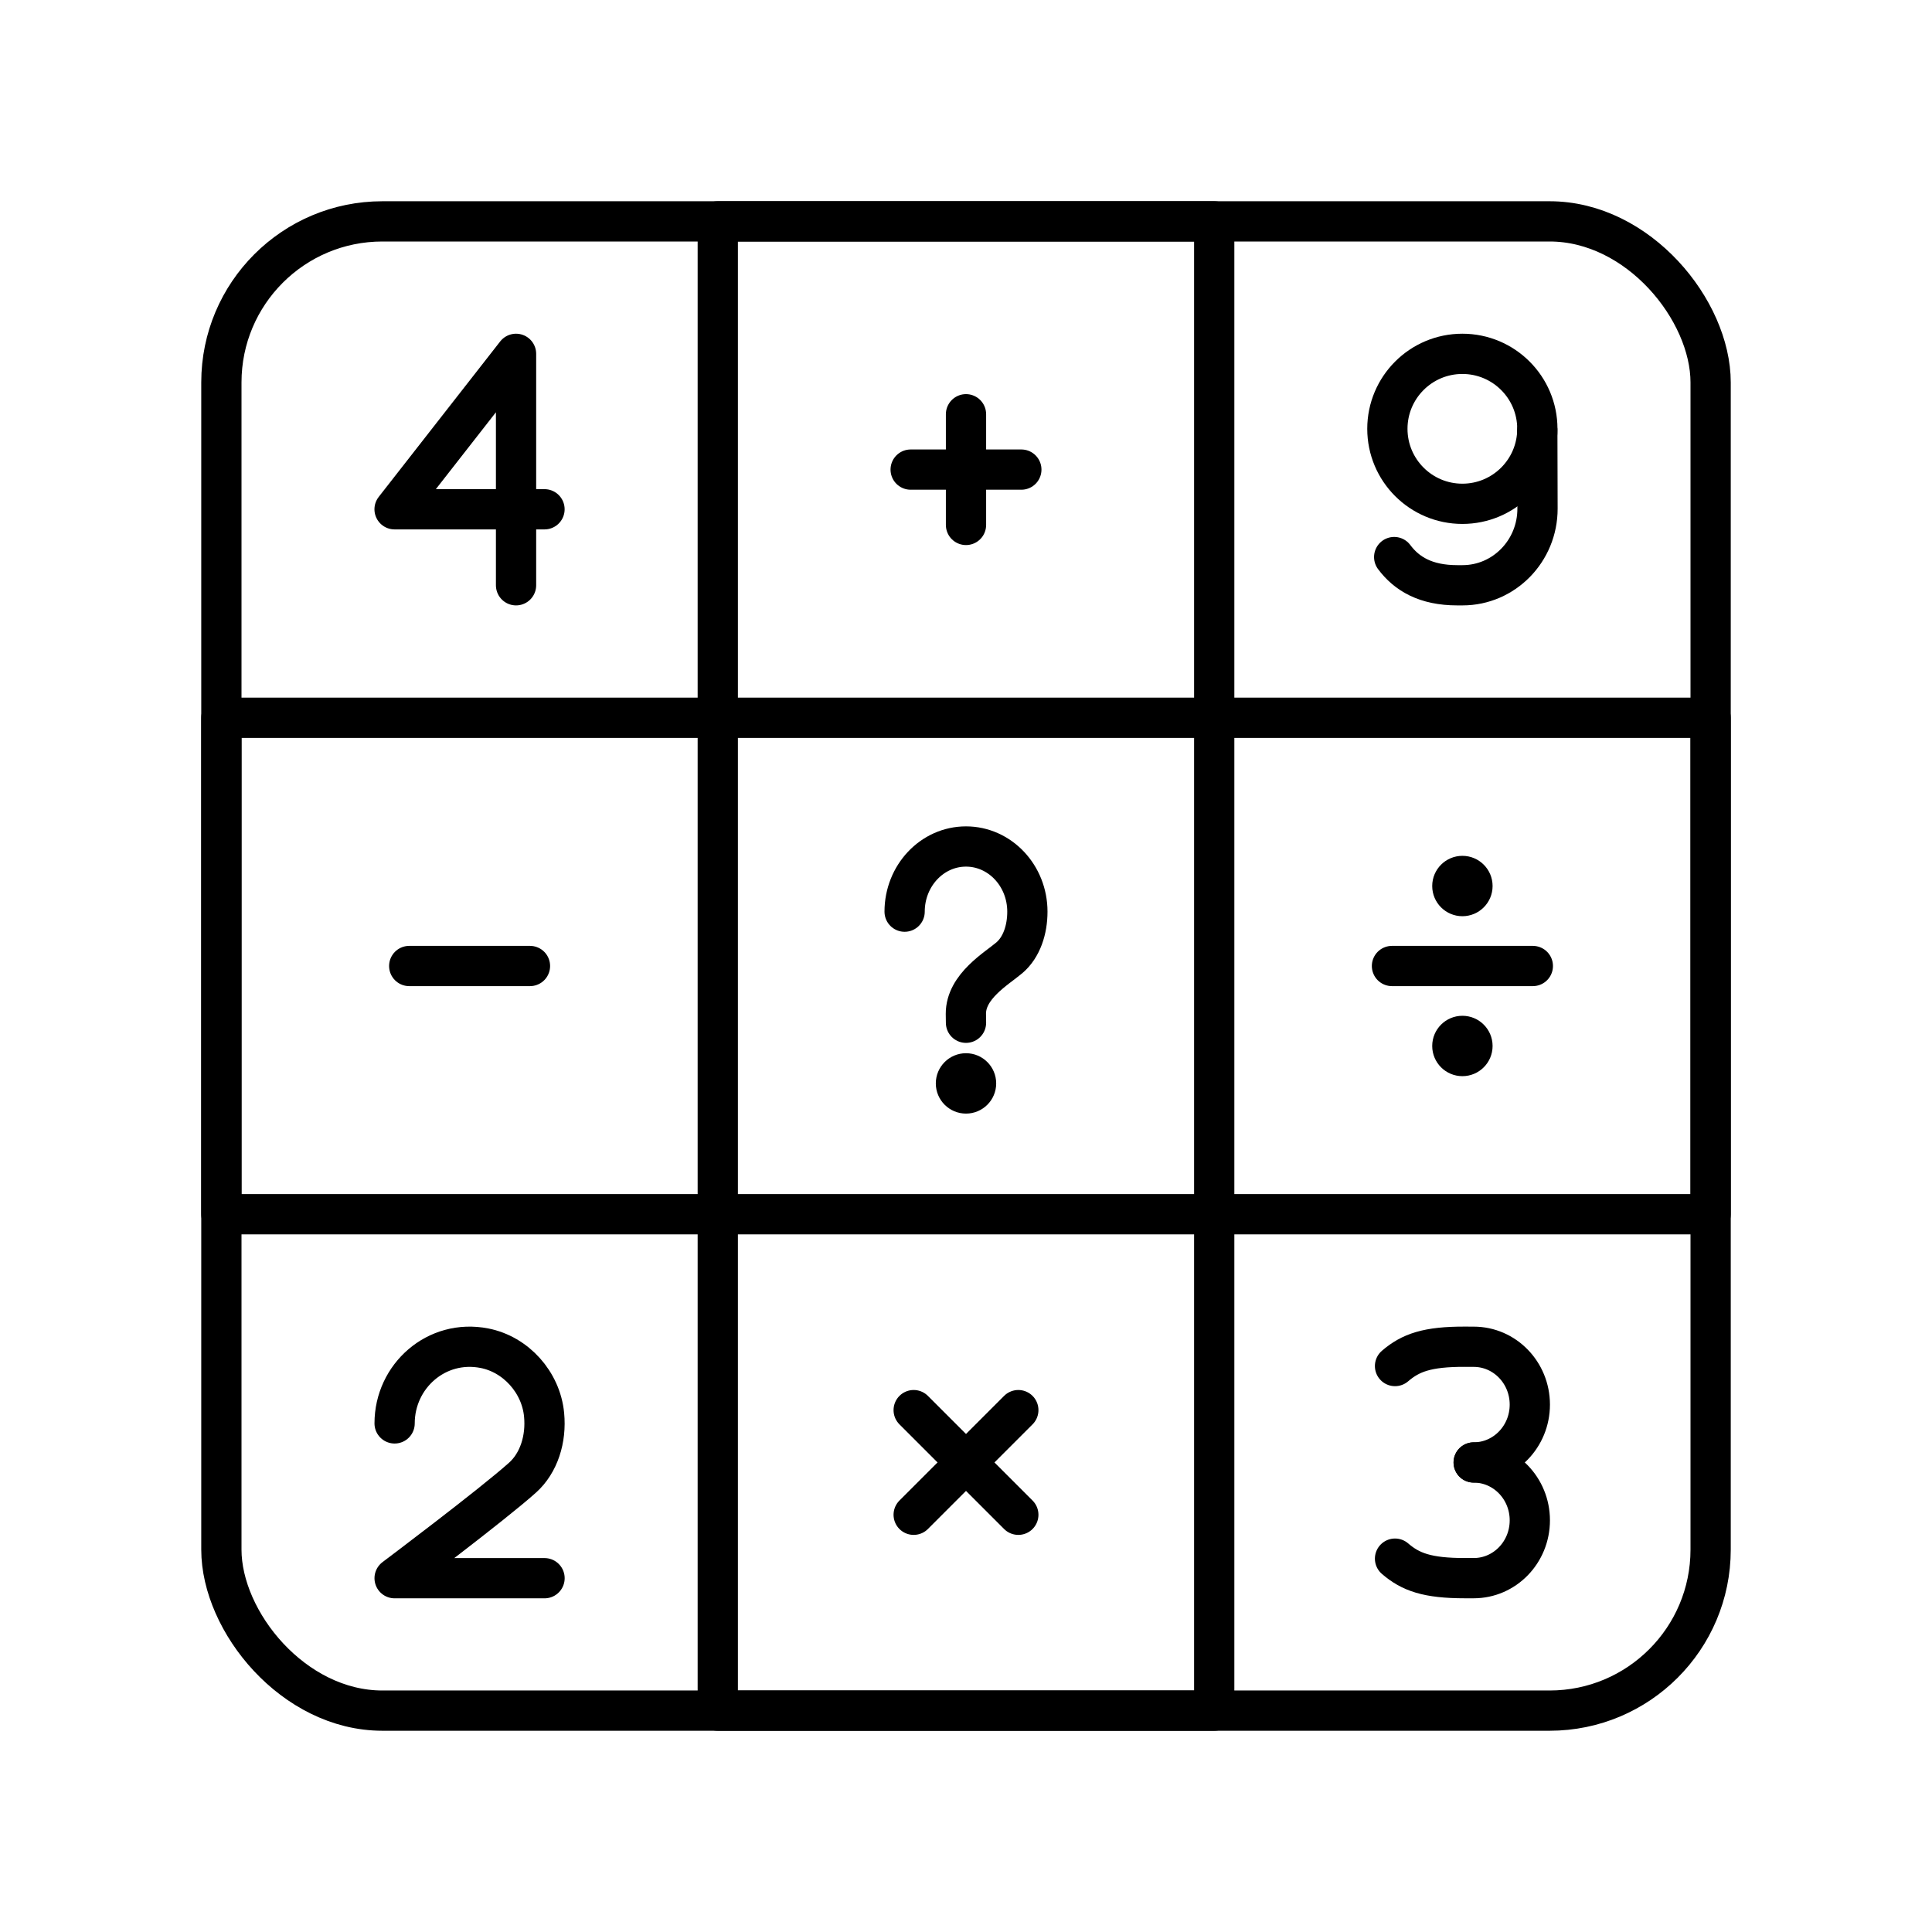 <?xml version="1.0" encoding="UTF-8"?><svg id="a" xmlns="http://www.w3.org/2000/svg" viewBox="0 0 48 48"><defs><style>.b{fill:none;stroke:#000;stroke-linecap:round;stroke-linejoin:round;}.c{fill:#000;stroke-width:0px;}</style></defs><rect class="b" x="5.5" y="5.5" width="37" height="37" rx="4" ry="4"/><rect class="b" x="17.833" y="5.5" width="12.334" height="37"/><rect class="b" x="5.5" y="17.833" width="37" height="12.334"/><path class="b" d="M34.659,38.724c.386.333.802.485,1.736.485h.218c.771,0,1.395-.643,1.395-1.437s-.625-1.437-1.395-1.437"/><path class="b" d="M34.659,33.939c.386-.332.803-.483,1.737-.48l.217.001c.771,0,1.395.643,1.395,1.437s-.625,1.437-1.395,1.437"/><line class="b" x1="22.7" y1="35.034" x2="25.3" y2="37.634"/><line class="b" x1="25.3" y1="35.034" x2="22.7" y2="37.634"/><path class="b" d="M9.804,35.364c0-1.176,1.041-2.102,2.232-1.868.781.153,1.405.844,1.482,1.654.058.602-.129,1.196-.535,1.561-.753.676-3.179,2.499-3.179,2.499h3.725"/><circle class="c" cx="36.333" cy="25.987" r=".75"/><circle class="c" cx="36.333" cy="22.013" r=".75"/><line class="b" x1="34.583" y1="24" x2="38.083" y2="24"/><circle class="c" cx="24" cy="26.917" r=".75"/><path class="b" d="M22.475,22.65c0-.447.171-.852.447-1.145.276-.293.657-.474,1.078-.474.842,0,1.525.725,1.525,1.619,0,.447-.142.885-.447,1.145-.316.269-1.084.709-1.081,1.394l.003.221"/><line class="b" x1="10.167" y1="24" x2="13.167" y2="24"/><circle class="b" cx="36.332" cy="10.654" r="1.863"/><path class="b" d="M34.638,13.84c.31.416.783.701,1.567.701h.131c1.029,0,1.865-.853,1.863-1.905l-.005-1.941"/><line class="b" x1="22.625" y1="11.667" x2="25.375" y2="11.667"/><line class="b" x1="24" y1="10.292" x2="24" y2="13.042"/><path class="b" d="M12.821,14.541l-0-5.75-3.018,3.862h3.725"/></svg>
